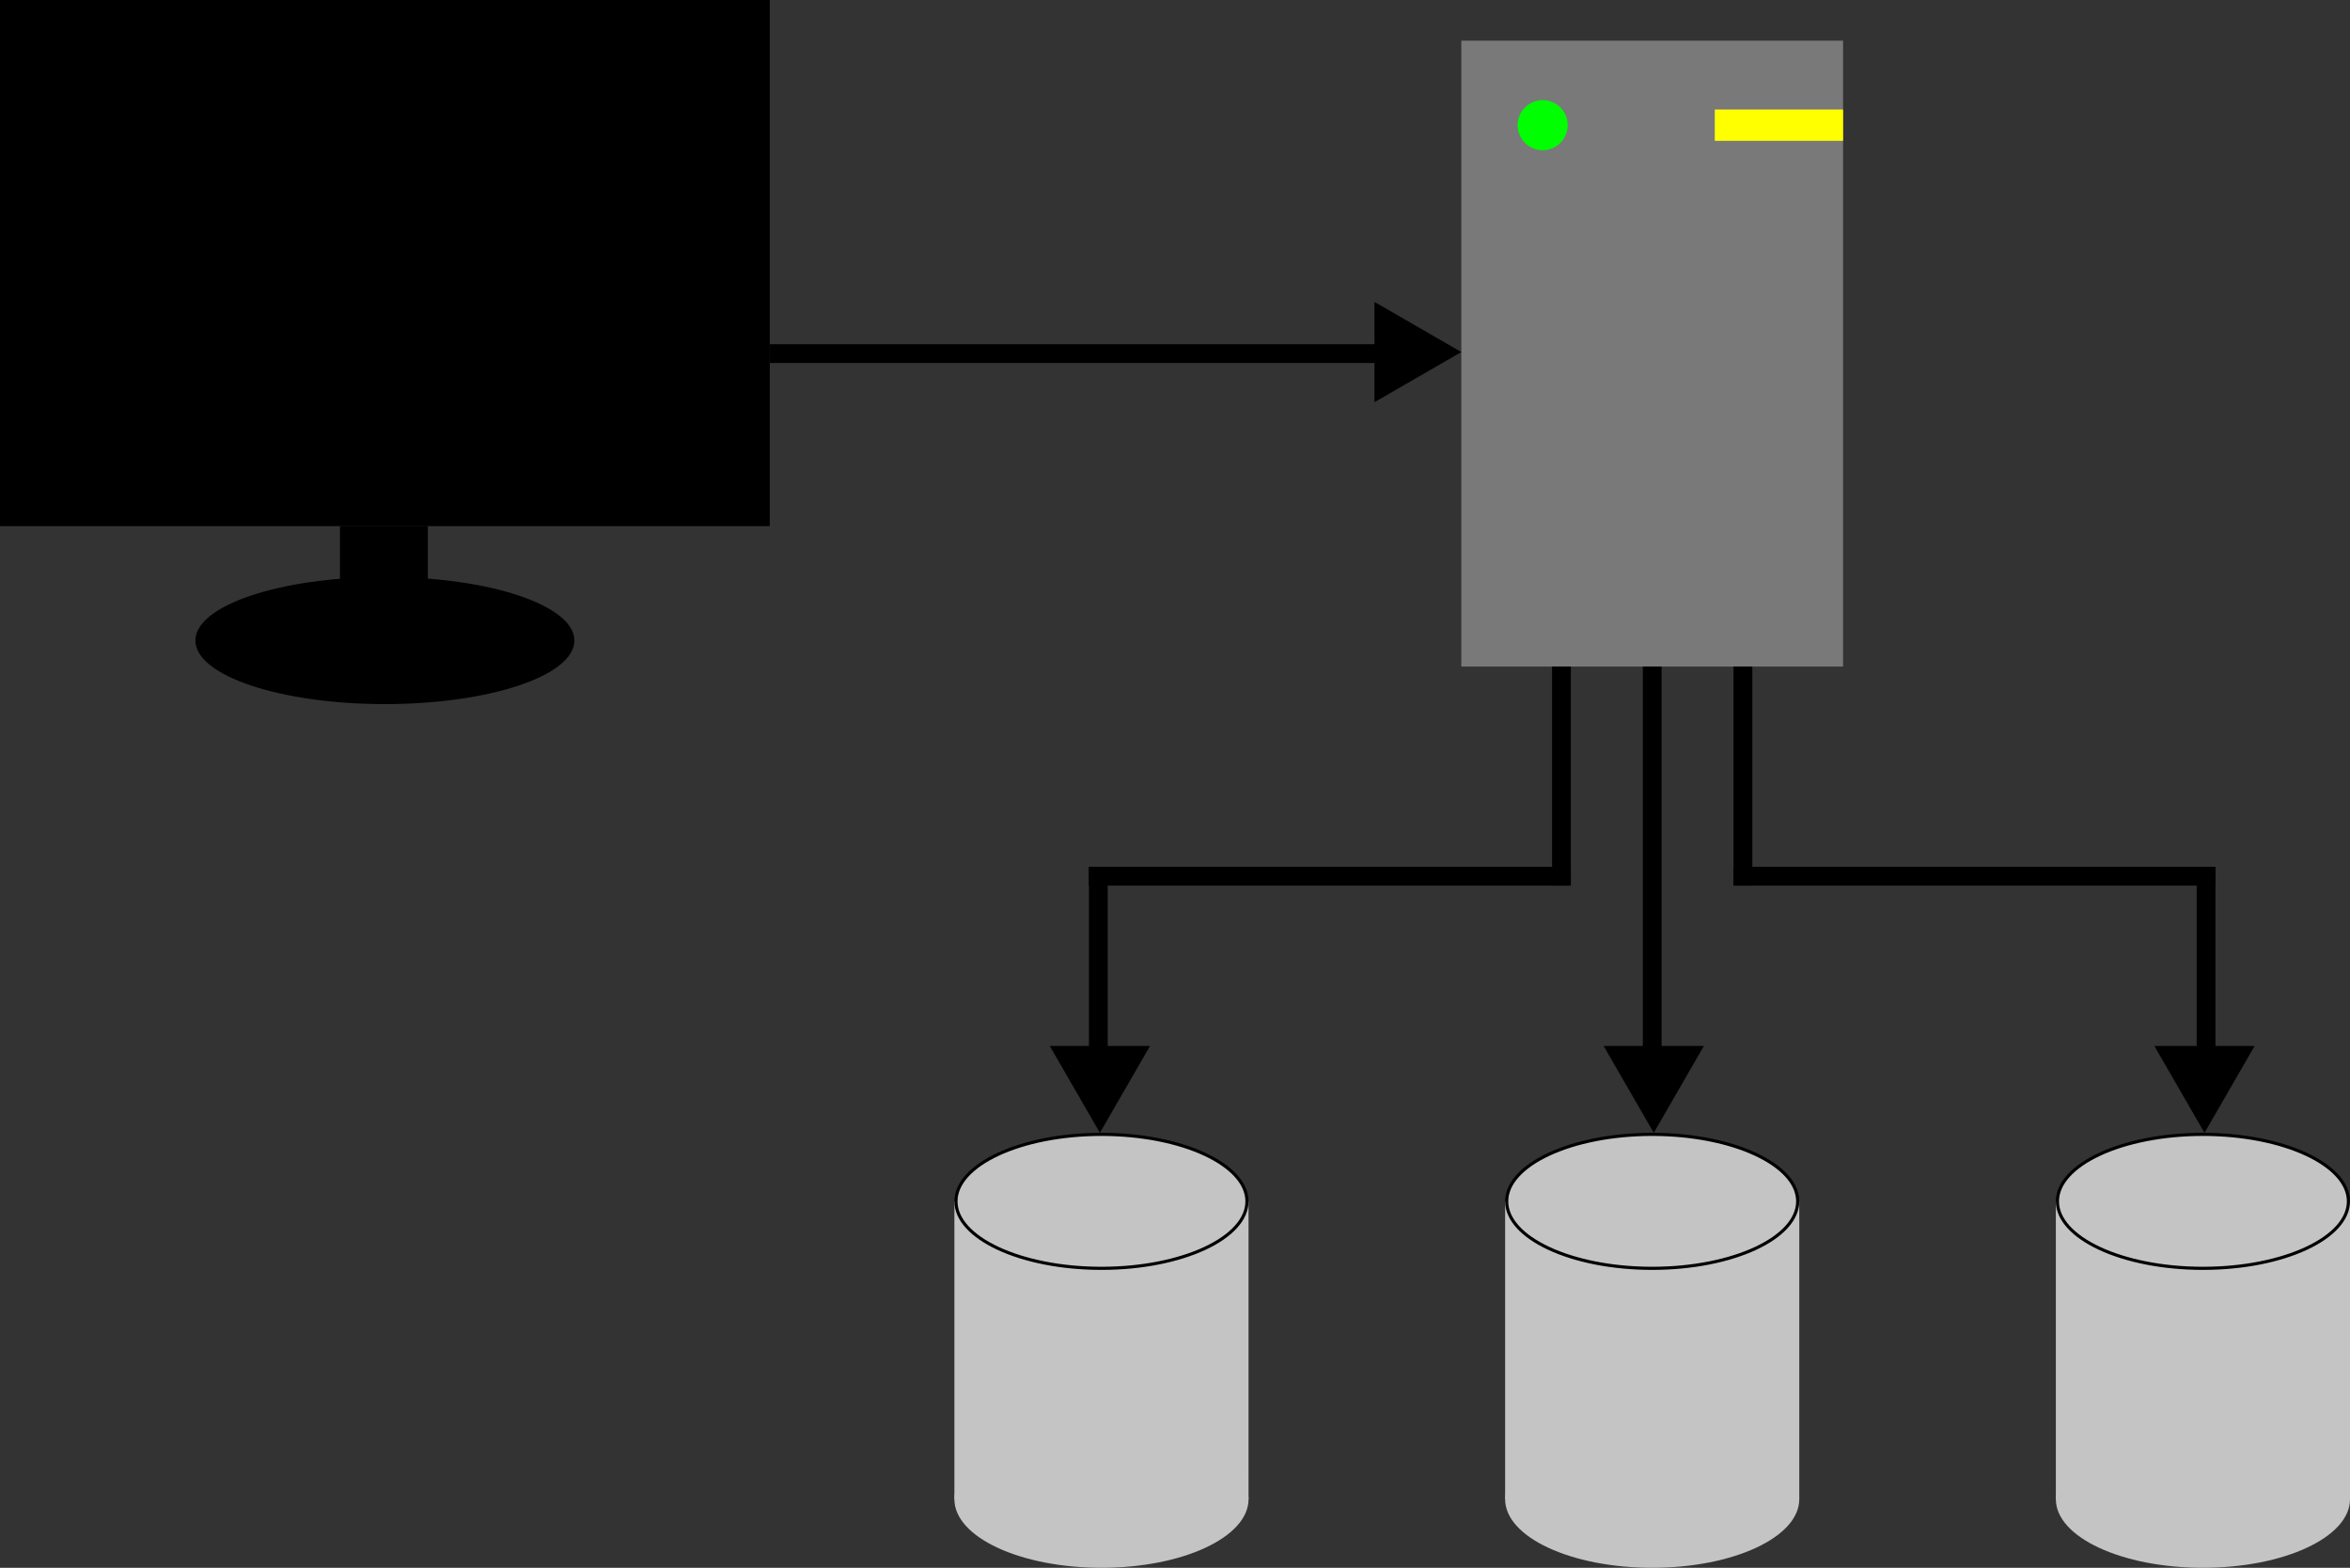 <svg width="751" height="501" viewBox="0 0 751 501" fill="none" xmlns="http://www.w3.org/2000/svg">
<rect x="0" y="0" width="751" height="501" fill="#333333" stroke="none"/>
<rect width="246" height="168.125" fill="black"/>
<rect x="108.64" y="168.125" width="28.096" height="43.75" fill="black"/>
<ellipse cx="123" cy="204.688" rx="60.563" ry="20.312" fill="black"/>
<rect x="305" y="383.903" width="94" height="95.194" fill="#C4C4C4"/>
<ellipse cx="352" cy="479.097" rx="47" ry="21.903" fill="#C4C4C4"/>
<path d="M398.5 383.903C398.5 389.641 393.489 394.992 385.023 398.938C376.597 402.864 364.923 405.306 352 405.306C339.077 405.306 327.403 402.864 318.977 398.938C310.511 394.992 305.5 389.641 305.5 383.903C305.5 378.165 310.511 372.814 318.977 368.868C327.403 364.942 339.077 362.5 352 362.5C364.923 362.5 376.597 364.942 385.023 368.868C393.489 372.814 398.5 378.165 398.5 383.903Z" fill="#C4C4C4" stroke="black"/>
<rect x="657" y="383.903" width="94" height="95.194" fill="#C4C4C4"/>
<ellipse cx="704" cy="479.097" rx="47" ry="21.903" fill="#C4C4C4"/>
<path d="M750.5 383.903C750.5 389.641 745.489 394.992 737.023 398.938C728.597 402.864 716.923 405.306 704 405.306C691.077 405.306 679.403 402.864 670.977 398.938C662.511 394.992 657.5 389.641 657.5 383.903C657.5 378.165 662.511 372.814 670.977 368.868C679.403 364.942 691.077 362.5 704 362.5C716.923 362.5 728.597 364.942 737.023 368.868C745.489 372.814 750.5 378.165 750.5 383.903Z" fill="#C4C4C4" stroke="black"/>
<rect x="481" y="383.903" width="94" height="95.194" fill="#C4C4C4"/>
<ellipse cx="528" cy="479.097" rx="47" ry="21.903" fill="#C4C4C4"/>
<path d="M574.5 383.903C574.5 389.641 569.489 394.992 561.023 398.938C552.597 402.864 540.923 405.306 528 405.306C515.077 405.306 503.403 402.864 494.977 398.938C486.511 394.992 481.5 389.641 481.5 383.903C481.5 378.165 486.511 372.814 494.977 368.868C503.403 364.942 515.077 362.5 528 362.5C540.923 362.5 552.597 364.942 561.023 368.868C569.489 372.814 574.5 378.165 574.5 383.903Z" fill="#C4C4C4" stroke="black"/>
<rect x="467" y="13" width="122" height="200" fill="#797979"/>
<rect x="548" y="35" width="41" height="10" fill="#FFFF00"/>
<circle cx="493" cy="40" r="8" fill="#00FF00"/>
<rect x="525" y="213" width="6" height="140" fill="black"/>
<rect x="496" y="213" width="6" height="70" fill="black"/>
<rect x="502" y="277" width="6" height="154" transform="rotate(90 502 277)" fill="black"/>
<rect x="554" y="213" width="6" height="70" fill="black"/>
<path d="M528.5 362L512.479 334.25L544.521 334.25L528.5 362Z" fill="black"/>
<rect x="348" y="277" width="6" height="76" fill="black"/>
<path d="M351.5 362L335.479 334.25L367.521 334.25L351.5 362Z" fill="black"/>
<rect width="6" height="154" transform="matrix(4.37114e-08 1 1 -4.37114e-08 554 277)" fill="black"/>
<rect width="6" height="76" transform="matrix(-1 0 0 1 708 277)" fill="black"/>
<path d="M704.5 362L720.521 334.25L688.479 334.25L704.5 362Z" fill="black"/>
<rect x="246" y="116" width="6" height="212" transform="rotate(-90 246 116)" fill="black"/>
<path d="M467 112.5L439.25 128.521L439.25 96.478L467 112.5Z" fill="black"/>
</svg>

